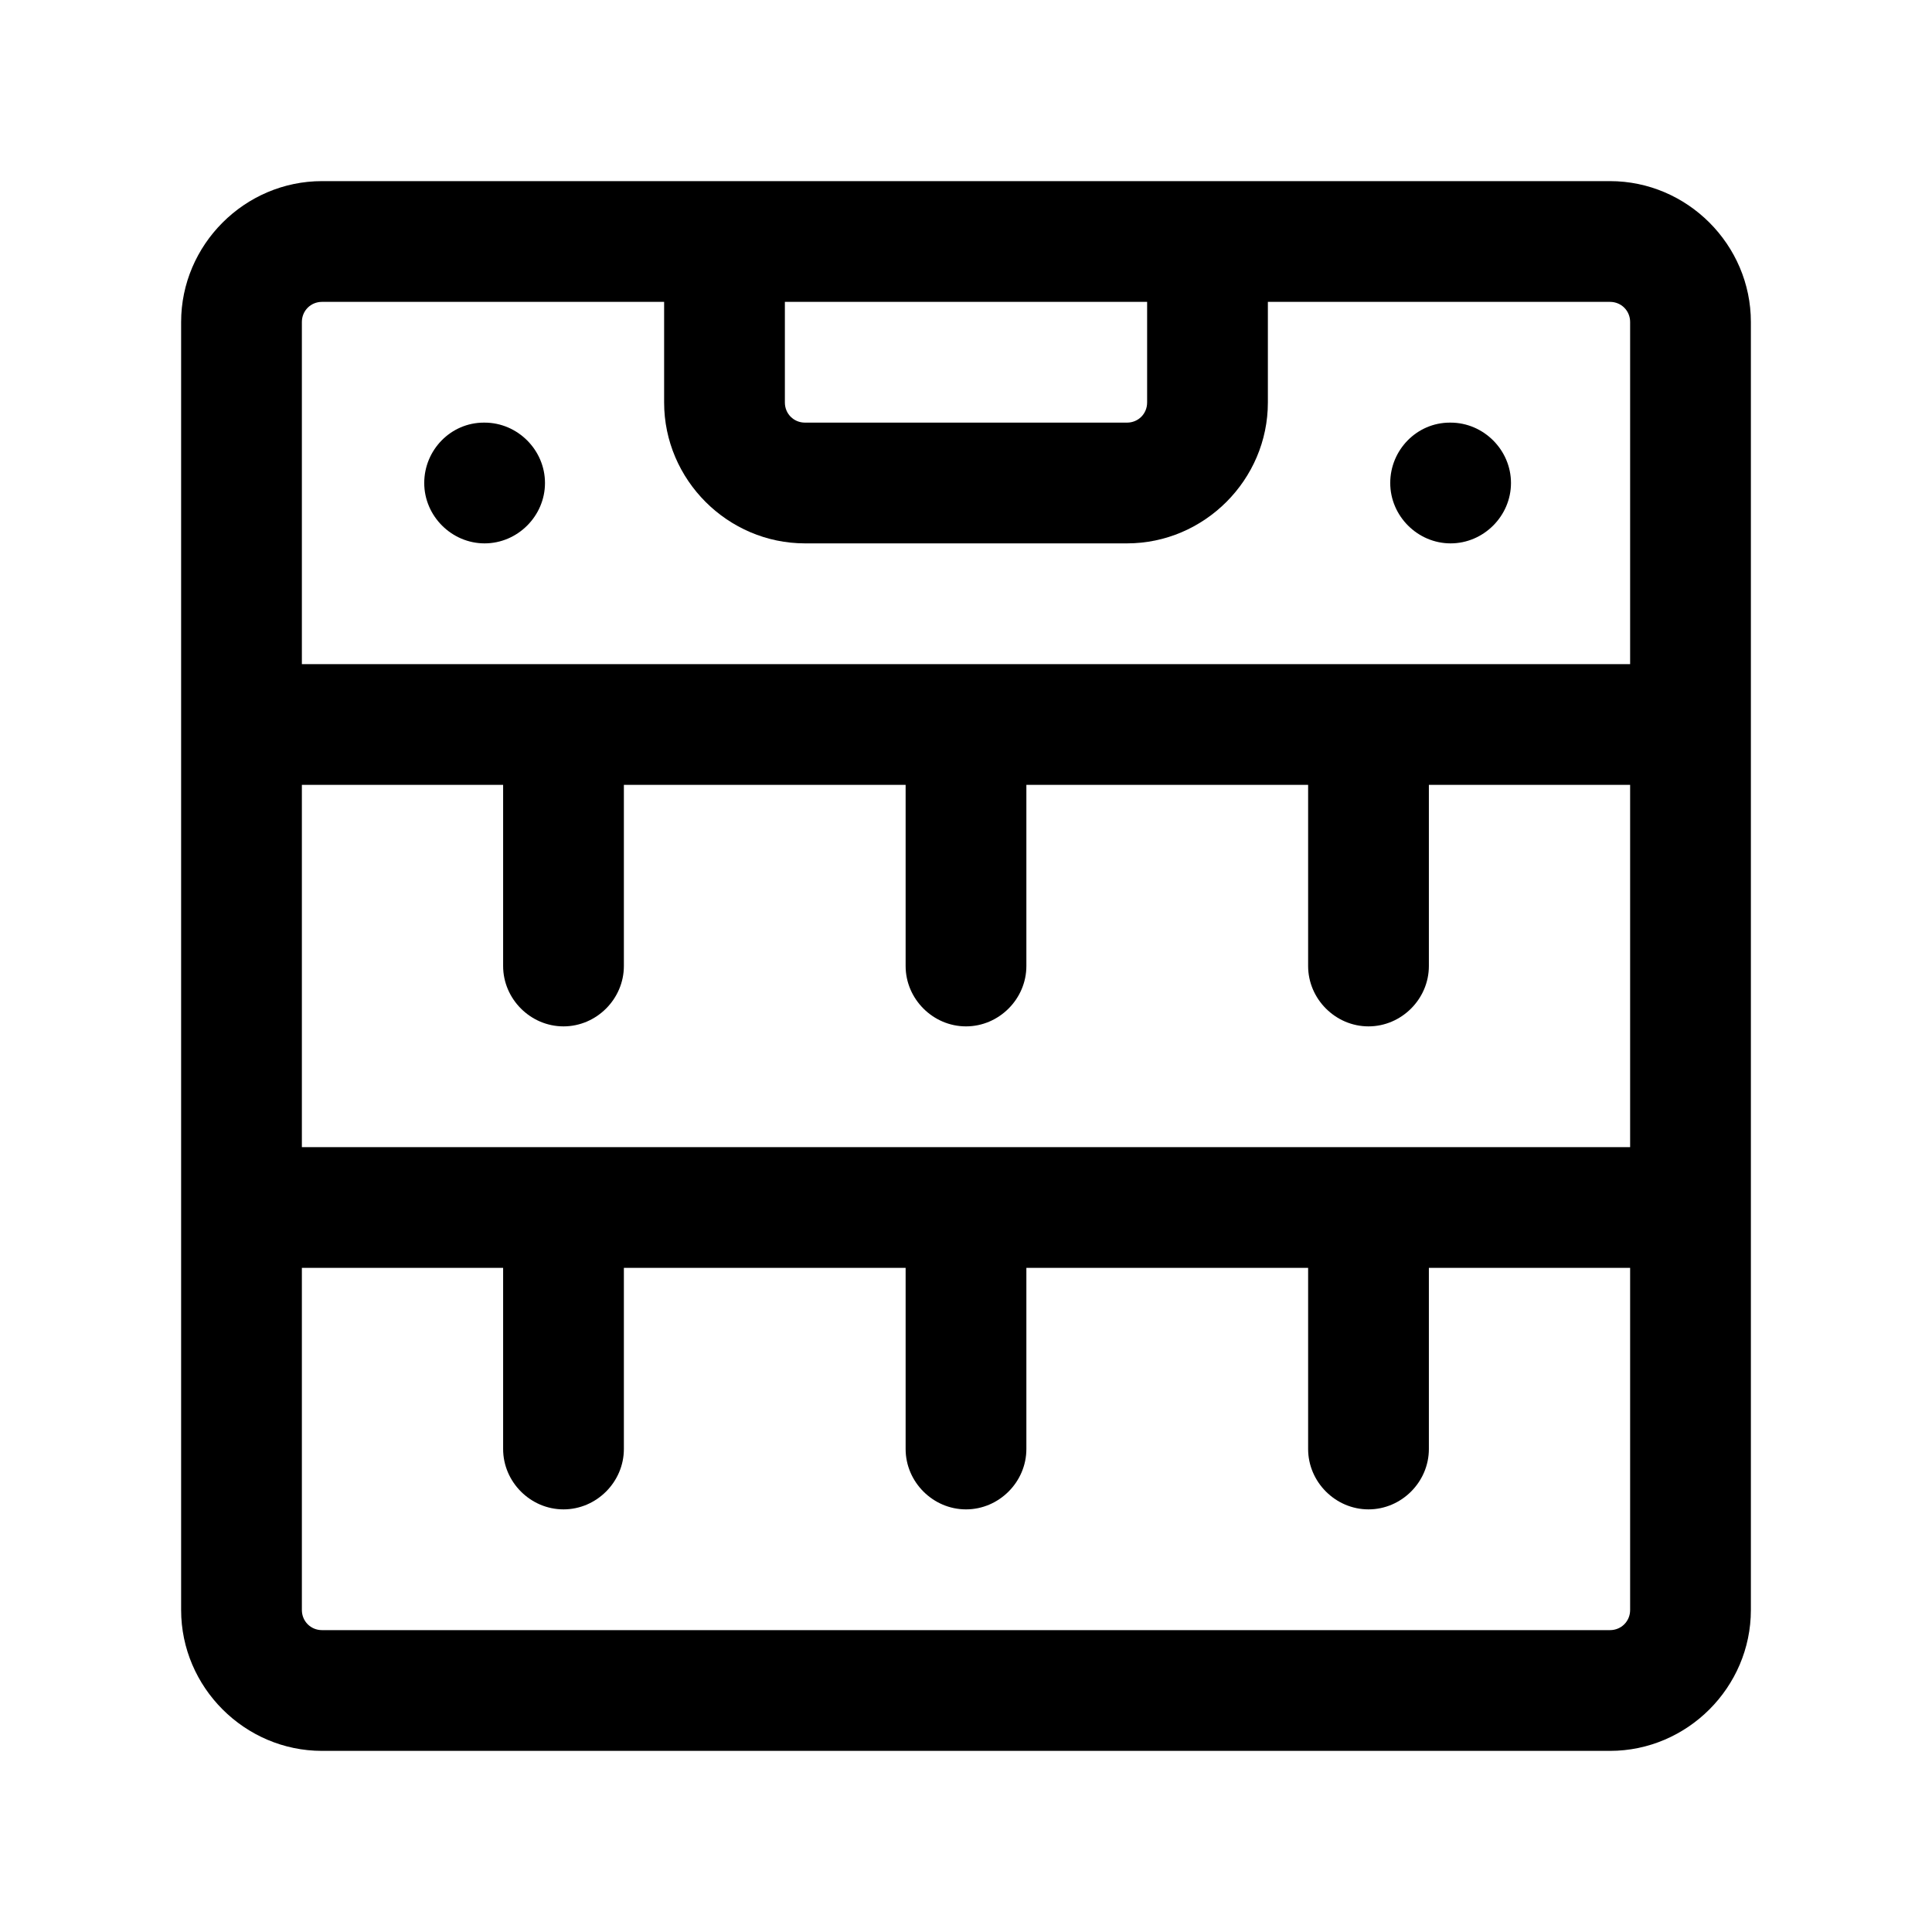 <svg width="24" height="24" viewBox="0 0 24 24" fill="none" xmlns="http://www.w3.org/2000/svg">
<path d="M20 2.25H4C3.04 2.25 2.25 3.04 2.25 4V20C2.25 20.96 3.04 21.75 4 21.75H20C20.96 21.75 21.75 20.96 21.75 20V4C21.75 3.04 20.96 2.25 20 2.25ZM3.75 14.25V9.75H6.25V12C6.25 12.41 6.59 12.75 7 12.75C7.41 12.75 7.75 12.41 7.75 12V9.75H11.25V12C11.25 12.41 11.59 12.75 12 12.75C12.41 12.75 12.75 12.41 12.75 12V9.75H16.25V12C16.25 12.41 16.59 12.75 17 12.75C17.41 12.75 17.75 12.41 17.75 12V9.75H20.25V14.25H3.75ZM14.25 3.75V5C14.25 5.14 14.14 5.25 14 5.25H10C9.86 5.25 9.75 5.14 9.75 5V3.75H14.25ZM3.75 4C3.75 3.86 3.86 3.75 4 3.75H8.25V5C8.25 5.96 9.04 6.75 10 6.75H14C14.96 6.75 15.75 5.96 15.75 5V3.75H20C20.14 3.75 20.25 3.86 20.25 4V8.25H3.75V4ZM20.25 20C20.25 20.14 20.14 20.25 20 20.25H4C3.86 20.25 3.75 20.14 3.75 20V15.75H6.25V18C6.25 18.41 6.59 18.75 7 18.75C7.41 18.75 7.75 18.41 7.75 18V15.75H11.25V18C11.25 18.41 11.59 18.75 12 18.75C12.41 18.75 12.75 18.41 12.75 18V15.75H16.25V18C16.25 18.41 16.59 18.75 17 18.75C17.41 18.75 17.75 18.41 17.75 18V15.75H20.25V20Z" fill="black"/>
<path d="M18.02 6.75C18.43 6.75 18.77 6.41 18.77 6C18.77 5.59 18.43 5.25 18.02 5.25H18.01C17.6 5.25 17.27 5.59 17.27 6C17.27 6.41 17.61 6.75 18.02 6.75Z" fill="black"/>
<path d="M6.02 5.25H6.01C5.6 5.25 5.27 5.59 5.27 6C5.27 6.41 5.61 6.75 6.02 6.75C6.43 6.75 6.77 6.41 6.77 6C6.77 5.59 6.43 5.25 6.02 5.25Z" fill="black"/>
</svg>
